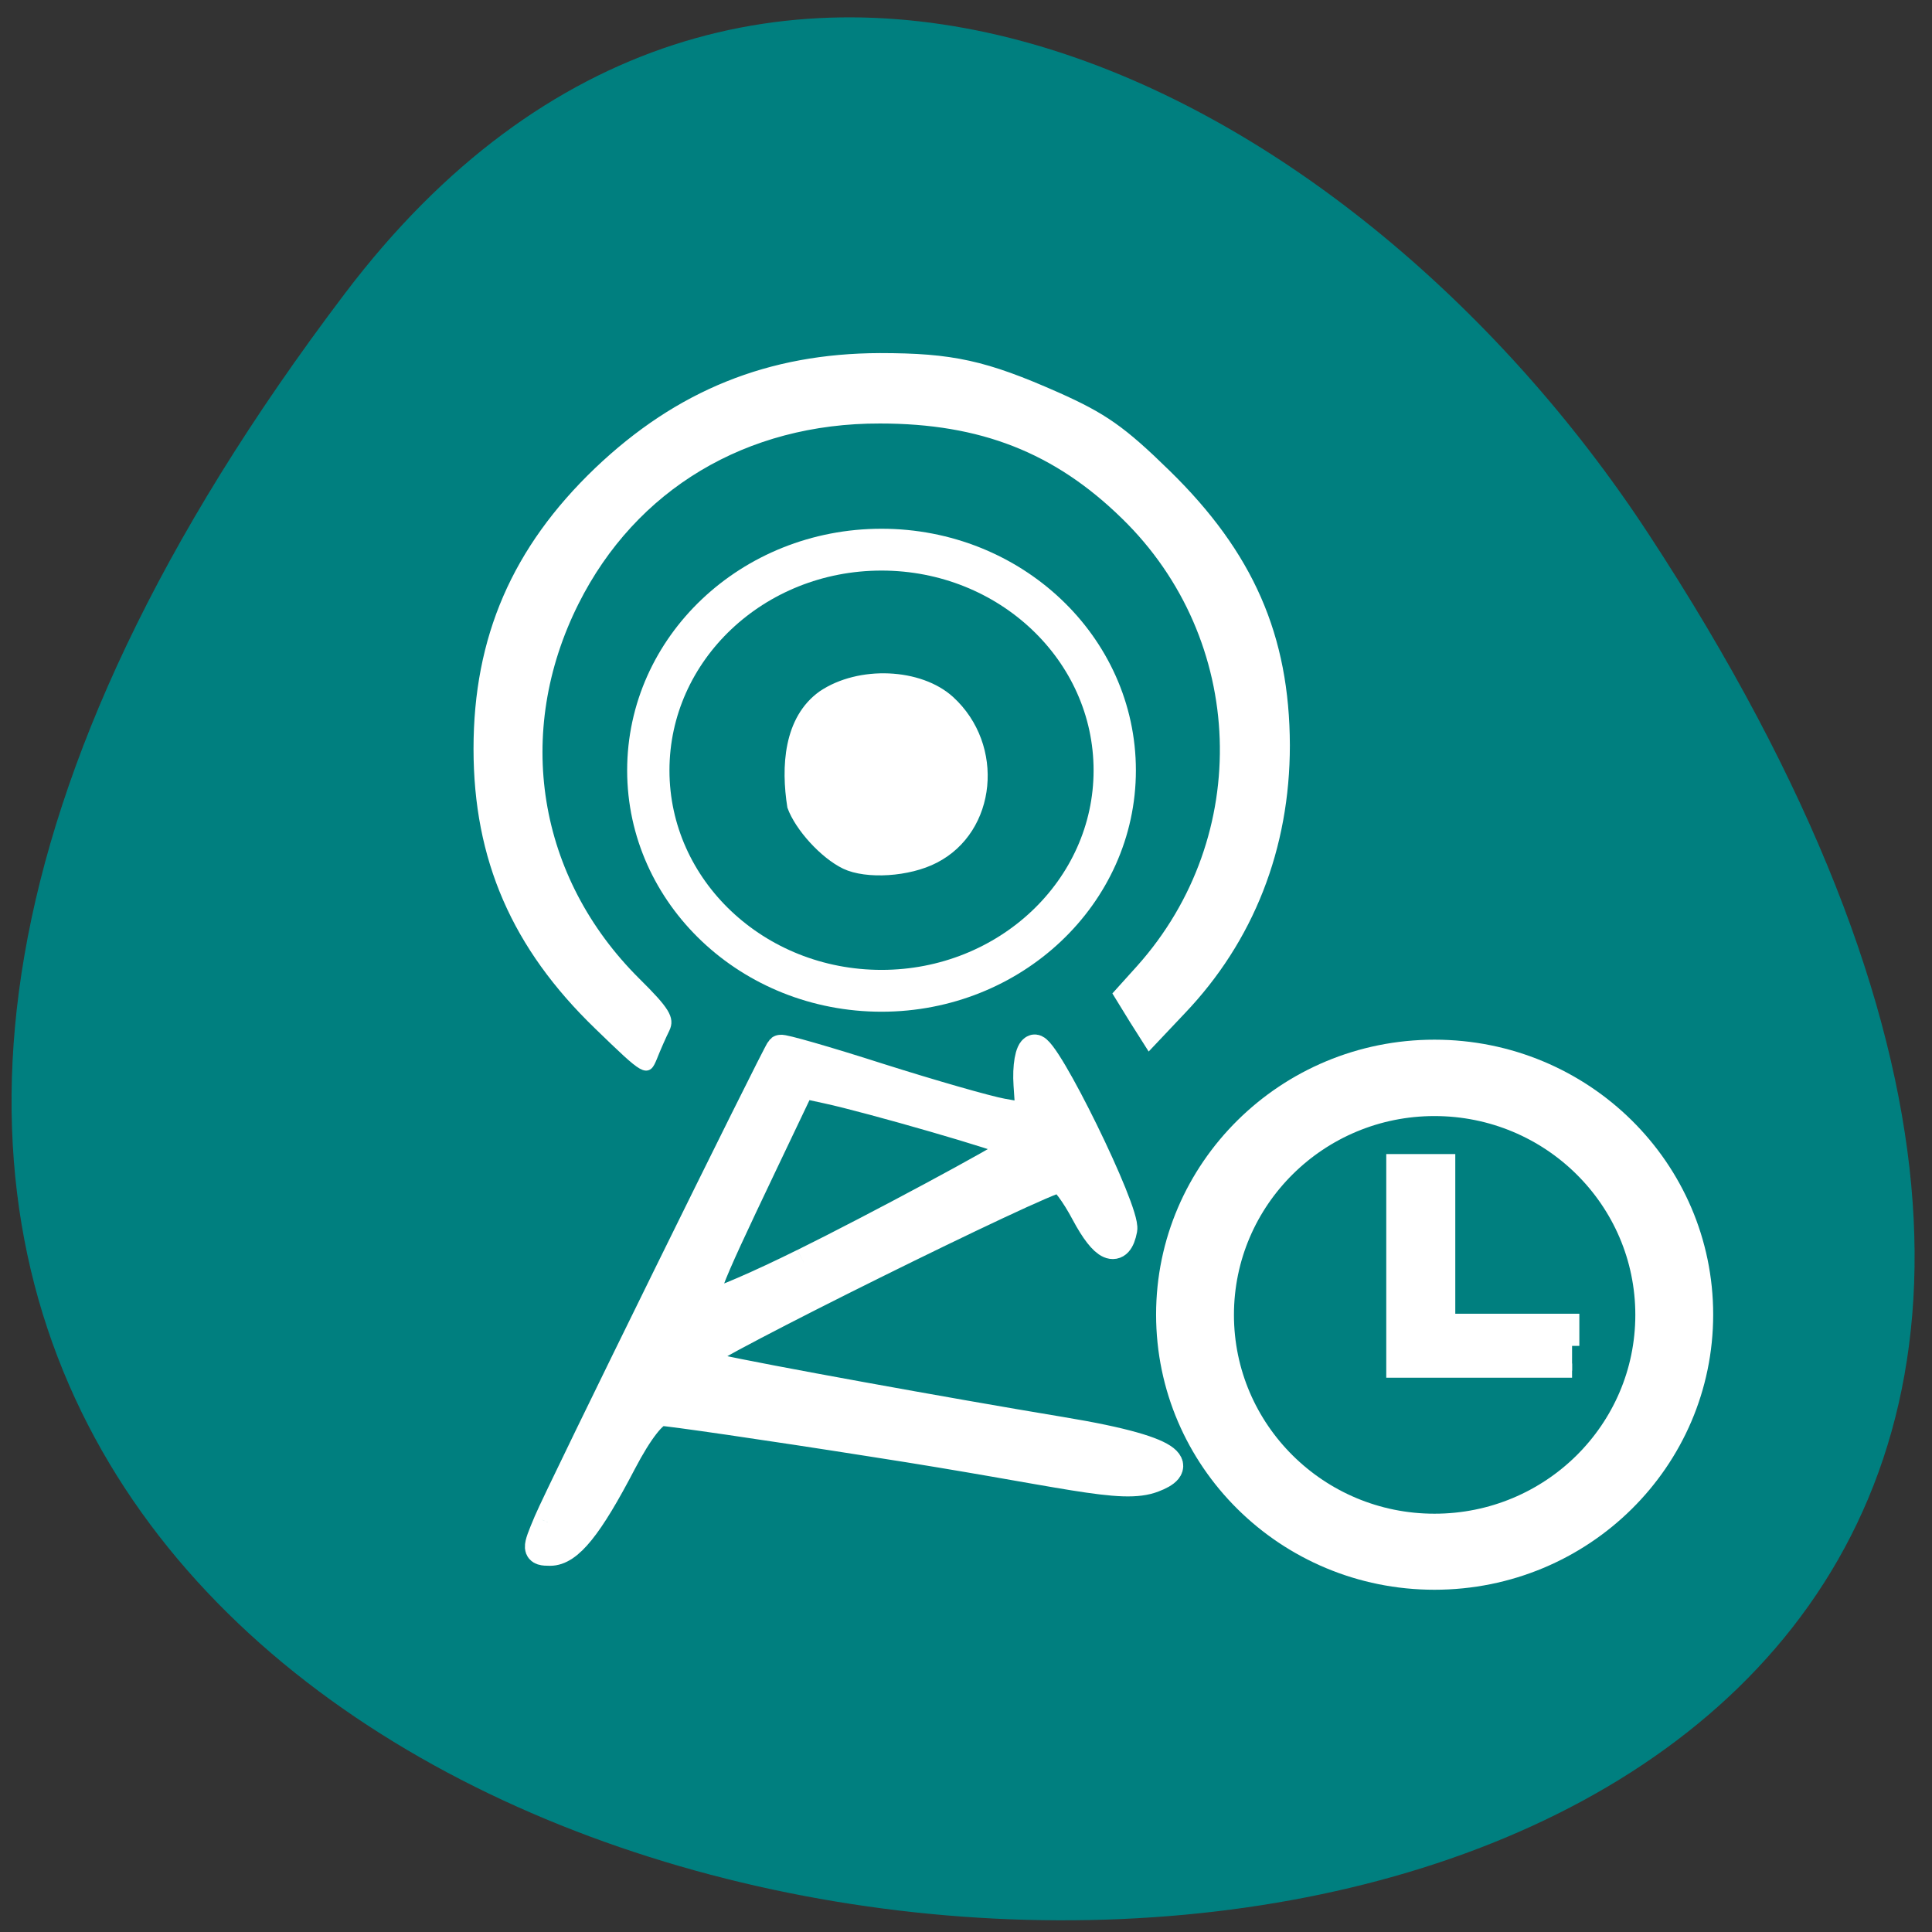 <svg xmlns="http://www.w3.org/2000/svg" xmlns:xlink="http://www.w3.org/1999/xlink" viewBox="0 0 24 24"><rect x="0" y="0" width="24" height="24" fill="#333333" stroke="none"/><defs><g id="1" clip-path="url(#0)"><path d="m 129.5 45.742 c -43.41 0 -78.61 35.684 -78.61 79.63 c 0 44.05 35.2 79.73 78.61 79.73 c 43.503 0 78.71 -35.684 78.71 -79.73 c 0 -43.949 -35.2 -79.63 -78.71 -79.63 m 0 12.251 c 36.825 0 66.59 30.24 66.59 67.48 c 0 37.24 -29.765 67.48 -66.59 67.48 c -36.73 0 -66.49 -30.24 -66.49 -67.48 c 0 -37.24 29.765 -67.48 66.49 -67.48" transform="matrix(0.041 0 0 0.04 12.51 11.315)" fill="#fff" stroke="#fff" stroke-width="11.469"/><path d="m 171.19 135.1 v -7.779 h -37.588 v -49.588 h -16.504 v 65.05 h 54.09" transform="matrix(0.041 0 0 0.04 12.51 11.315)" fill="#fff" stroke="#fff" stroke-width="4.409"/></g><clipPath id="0"><path d="M 0,0 H24 V24 H0 z"/></clipPath></defs><g fill="#007f7f"><path d="m 4.285 3.645 c -18.641 24.598 32.652 28.09 16.191 2.984 c -3.754 -5.727 -11.258 -9.5 -16.191 -2.984"/><path d="m 153.43 105.91 c 0 16.98 -14.439 30.765 -32.19 30.765 c -17.798 0 -32.19 -13.785 -32.19 -30.765 c 0 -17.02 14.396 -30.808 32.19 -30.808 c 17.755 0 32.19 13.785 32.19 30.808" transform="matrix(0.09 0 0 0.089 0.039 0.144)" stroke="#fff" stroke-width="5.839"/></g><g fill="#fff" stroke="#fff"><g transform="matrix(0.09 0 0 0.089 -0.252 0.4)"><path d="m 78.42 207.98 c 1.701 -4.114 31.583 -65.51 32.11 -66.04 c 0.174 -0.175 6.238 1.575 13.523 3.939 c 7.241 2.319 14.919 4.551 17.06 4.945 l 3.882 0.7 l -0.305 -4.595 c -0.174 -2.582 0.218 -4.814 0.872 -5.03 c 1.44 -0.525 12.694 22.669 12.214 25.21 c -0.654 3.501 -2.53 2.669 -5.148 -2.276 c -1.396 -2.669 -3.01 -4.858 -3.577 -4.858 c -2.094 0 -49.687 23.85 -49.687 24.901 c 0 0.613 1.091 1.357 2.443 1.663 c 5.54 1.269 31.714 6.083 47.37 8.709 c 17.842 2.976 16.14 5.295 12.825 6.564 c -4.406 1.75 -12.04 -0.788 -38.607 -4.945 c -15.09 -2.407 -28.311 -4.332 -29.27 -4.332 c -1.134 0 -3.184 2.669 -5.453 7.05 c -4.668 9.06 -7.416 12.472 -9.946 12.472 c -1.919 0 -1.919 -0.219 -0.305 -4.07 m 35.33 -36.23 c 9.815 -4.901 27.701 -14.617 28.922 -15.711 c 0.262 -0.219 0.174 -0.7 -0.174 -1.01 c -0.611 -0.656 -19.674 -6.214 -25.52 -7.483 l -3.577 -0.788 l -5.278 11.203 c -8.376 17.767 -8.943 19.343 -7.07 19.343 c 0.872 0 6.587 -2.494 12.694 -5.558" stroke-width="3.995"/><path d="m 119.38 116.35 c -2.966 -1.444 -6.413 -5.295 -7.46 -8.227 c -0.872 -5.558 -0.523 -12.297 4.275 -15.754 c 5.191 -3.545 13.61 -3.151 17.842 0.744 c 7.02 6.477 5.889 18.249 -2.138 22.406 c -3.664 1.926 -9.51 2.276 -12.52 0.831" stroke-width="0.904"/></g><path d="m 78.958 135.58 c -10.875 -10.5 -15.917 -22.08 -15.917 -36.625 c 0 -14.667 5.083 -26.375 15.917 -36.75 c 10.708 -10.208 22.708 -15.04 37.33 -15.08 c 9.542 0 13.917 0.958 23.417 5.167 c 6.167 2.75 8.625 4.458 14.542 10.25 c 10.958 10.708 15.708 21.542 15.75 35.958 c 0 13.542 -4.75 25.667 -13.792 35.13 l -4.333 4.583 l -2.167 -3.417 l -2.125 -3.458 l 3.042 -3.375 c 15.5 -17.333 14.583 -43.625 -2.042 -59.792 c -9 -8.792 -18.917 -12.667 -32.29 -12.667 c -17.833 -0.042 -32.583 8.792 -40.25 24.08 c -8.625 17.208 -5.5 36.542 8.125 50.08 c 3.875 3.833 4.542 4.917 3.875 6.333 c -0.458 0.917 -1.208 2.625 -1.667 3.792 c -0.875 2.083 -0.958 2.042 -7.417 -4.208" transform="scale(0.094)" stroke-width="0.926"/></g><use xlink:href="#1"/></svg>